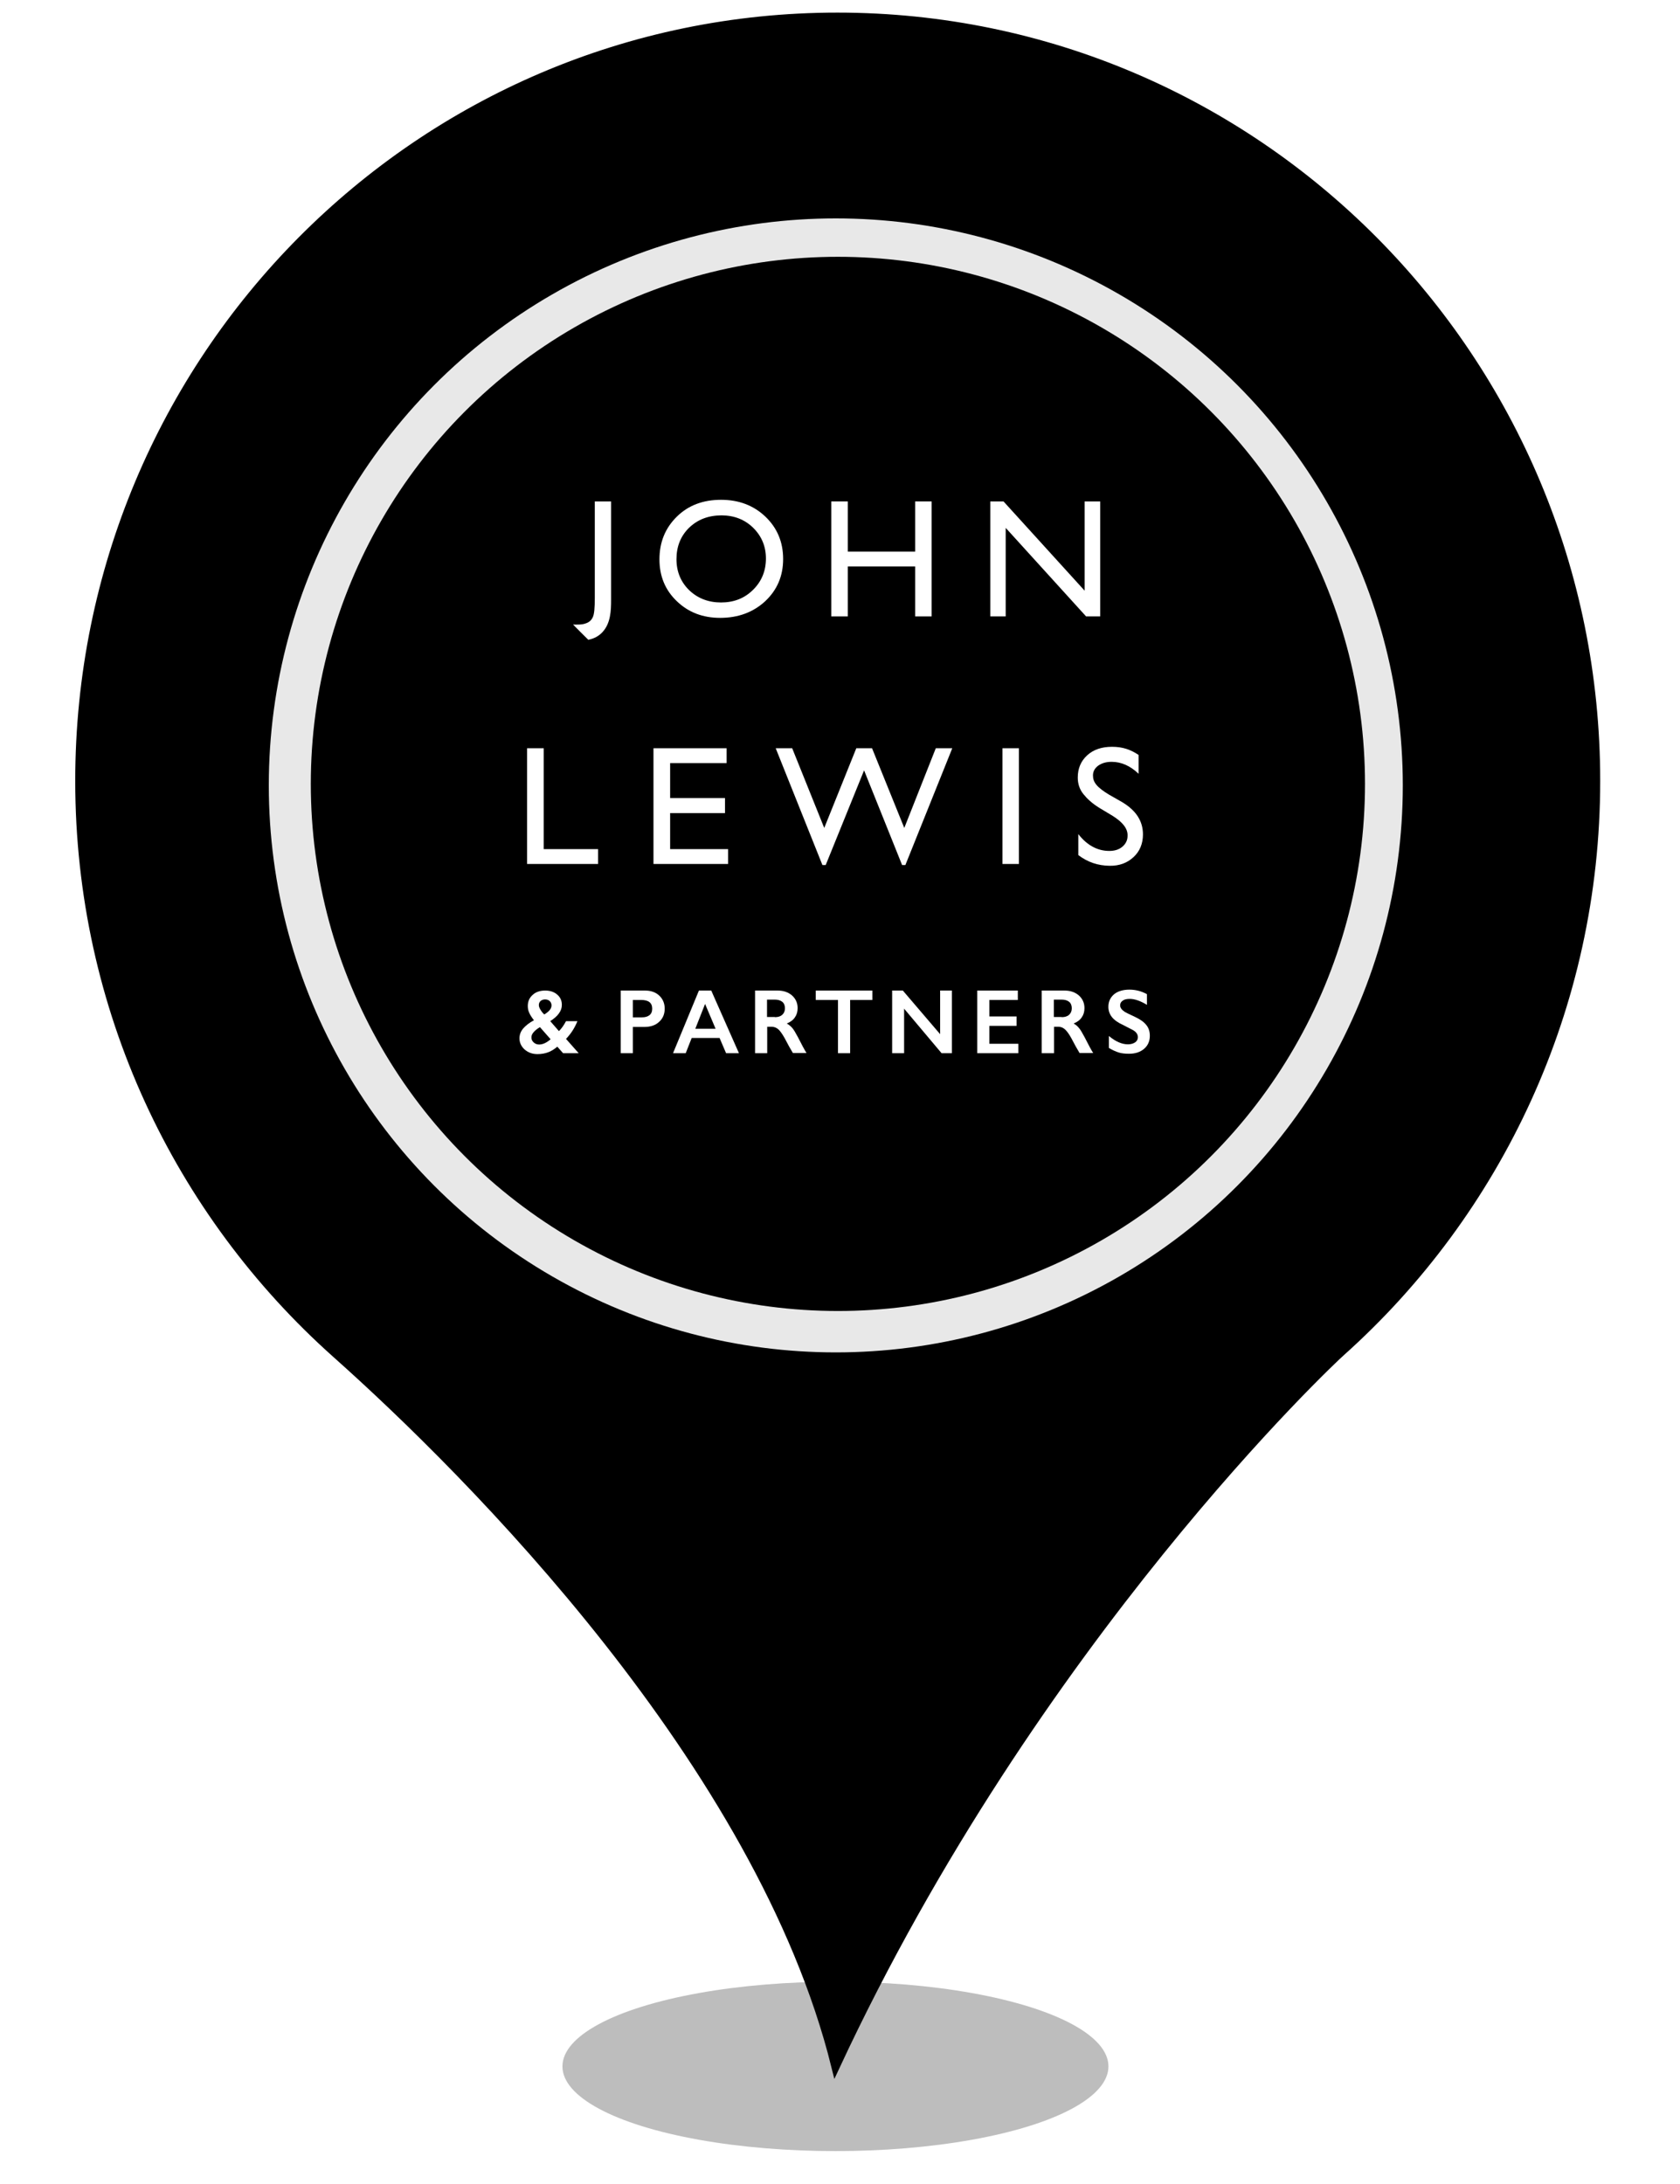 <?xml version="1.0" encoding="UTF-8" standalone="no"?><!-- Generator: Gravit.io --><svg xmlns="http://www.w3.org/2000/svg" xmlns:xlink="http://www.w3.org/1999/xlink" style="isolation:isolate" viewBox="0 0 400 520" width="400pt" height="520pt"><defs><clipPath id="_clipPath_1NkzhYe3JzxASH0B6ayhJQQiQZwcnpoe"><rect width="400" height="520"/></clipPath></defs><g clip-path="url(#_clipPath_1NkzhYe3JzxASH0B6ayhJQQiQZwcnpoe)"><g><defs><filter id="V5bAWbhpeWYuPBd00sWP92ANNNQE1ZXr" x="-200%" y="-200%" width="400%" height="400%" filterUnits="objectBoundingBox" color-interpolation-filters="sRGB"><feGaussianBlur xmlns="http://www.w3.org/2000/svg" stdDeviation="4.294"/></filter></defs><g filter="url(#V5bAWbhpeWYuPBd00sWP92ANNNQE1ZXr)"><ellipse vector-effect="non-scaling-stroke" cx="198.914" cy="492" rx="65" ry="20.167" fill="rgb(162,162,162)" fill-opacity="0.7"/></g><defs><filter id="ivn52yB00oYTHndtTcoNloL86jdvcqt2" x="-200%" y="-200%" width="400%" height="400%" filterUnits="objectBoundingBox" color-interpolation-filters="sRGB"><feGaussianBlur xmlns="http://www.w3.org/2000/svg" stdDeviation="0"/></filter></defs><g filter="url(#ivn52yB00oYTHndtTcoNloL86jdvcqt2)"><path d=" M 18.914 185.931 C 18.914 85.382 99.774 4 199.384 4 C 299.14 4 380 85.382 380 185.931 C 380 239.891 356.562 288.544 319.355 321.863 C 317.304 323.633 246.405 390.124 198.944 492 C 181.073 419.906 111.785 350.613 79.998 322.306 C 42.498 288.839 18.914 240.186 18.914 185.931 Z  M 311.005 185.931" fill="rgb(0,0,0)" vector-effect="non-scaling-stroke" stroke-width="2" stroke="rgb(0,0,0)" stroke-linejoin="miter" stroke-linecap="butt" stroke-miterlimit="4"/></g></g><circle vector-effect="non-scaling-stroke" cx="199" cy="187" r="135" fill="rgb(232,232,232)"/><circle vector-effect="non-scaling-stroke" cx="199.5" cy="186.642" r="125.5" fill="rgb(0,0,0)"/><g><g><g><path d=" M 141.576 119.388 L 145.5 119.388 L 145.5 142.843 C 145.5 145.473 145.371 148.405 143.473 150.475 C 142.568 151.467 141.404 152.07 140.067 152.329 C 139.981 152.286 136.445 148.707 136.445 148.707 C 137.523 148.707 138.601 148.793 139.636 148.362 C 140.326 148.103 140.843 147.629 141.145 146.939 C 141.49 146.249 141.619 144.697 141.619 142.412 L 141.619 119.388 L 141.576 119.388 Z " fill="rgb(255,255,255)"/><path d=" M 171.801 122.708 C 168.653 122.708 166.109 123.7 164.083 125.64 C 162.056 127.623 161.065 130.124 161.065 133.142 C 161.065 136.117 162.1 138.575 164.083 140.515 C 166.109 142.455 168.653 143.447 171.671 143.447 C 174.733 143.447 177.277 142.455 179.303 140.429 C 181.329 138.445 182.364 135.945 182.364 132.97 C 182.364 130.081 181.329 127.623 179.303 125.64 C 177.32 123.7 174.776 122.708 171.801 122.708 Z  M 171.671 119 C 175.897 119 179.432 120.337 182.235 123.01 C 185.037 125.683 186.46 129.046 186.46 133.099 C 186.46 137.152 185.037 140.472 182.192 143.145 C 179.346 145.775 175.767 147.112 171.456 147.112 C 167.317 147.112 163.867 145.775 161.151 143.145 C 158.392 140.515 157.012 137.195 157.012 133.185 C 157.012 129.089 158.392 125.726 161.151 123.01 C 163.91 120.293 167.446 119 171.671 119 Z " fill="rgb(255,255,255)"/><path d=" M 217.892 119.388 L 221.816 119.388 L 221.816 146.767 L 217.892 146.767 L 217.892 134.867 L 201.853 134.867 L 201.853 146.767 L 197.929 146.767 L 197.929 119.388 L 201.853 119.388 L 201.853 131.331 L 217.892 131.331 L 217.892 119.388 Z " fill="rgb(255,255,255)"/><path d=" M 258.249 119.388 L 261.957 119.388 L 261.957 146.767 L 258.594 146.767 L 239.45 125.683 L 239.45 146.767 L 235.785 146.767 L 235.785 119.388 L 238.933 119.388 L 258.249 140.644 L 258.249 119.388 Z " fill="rgb(255,255,255)"/><path d=" M 125.494 178.155 L 125.494 205.707 L 142.395 205.707 L 142.395 202.171 L 129.461 202.171 L 129.461 178.155 L 125.494 178.155 Z " fill="rgb(255,255,255)"/><path d=" M 155.589 178.155 L 155.589 205.707 L 173.353 205.707 L 173.353 202.171 L 159.556 202.171 L 159.556 193.591 L 172.62 193.591 L 172.62 190.012 L 159.556 190.012 L 159.556 181.691 L 173.008 181.691 L 173.008 178.155 L 155.589 178.155 Z " fill="rgb(255,255,255)"/><path d=" M 222.807 178.155 L 215.305 197.127 L 207.63 178.155 L 203.879 178.155 L 196.248 197.127 L 188.616 178.155 L 184.693 178.155 L 195.816 205.965 L 196.593 205.965 L 205.733 183.416 L 214.788 205.965 L 215.564 205.965 L 226.731 178.155 L 222.807 178.155 Z " fill="rgb(255,255,255)"/><path d=" M 238.674 205.707 L 242.598 205.707 L 242.598 178.155 L 238.674 178.155 L 238.674 205.707 Z " fill="rgb(255,255,255)"/><path d=" M 264.889 194.238 L 261.871 192.427 C 259.973 191.263 258.809 190.142 257.947 189.064 C 257.042 187.943 256.61 186.606 256.61 185.14 C 256.61 182.984 257.343 181.217 258.852 179.837 C 260.361 178.457 262.345 177.811 264.759 177.811 C 267.303 177.811 269.157 178.457 271.097 179.751 L 271.097 184.235 C 269.114 182.338 266.958 181.389 264.673 181.389 C 263.38 181.389 262.345 181.691 261.482 182.295 C 260.663 182.898 260.232 183.674 260.232 184.623 C 260.232 185.442 260.448 186.132 261.051 186.865 C 261.655 187.598 262.733 188.417 264.113 189.236 L 267.217 191.004 C 270.58 193.031 272.132 195.574 272.132 198.679 C 272.132 200.878 271.356 202.732 269.89 204.068 C 268.424 205.448 266.527 206.181 264.156 206.138 C 261.439 206.095 259.025 205.319 256.74 203.594 L 256.74 198.593 C 258.852 201.309 261.353 202.602 264.113 202.602 C 265.363 202.602 266.398 202.301 267.217 201.611 C 268.036 200.921 268.467 200.058 268.467 199.024 C 268.554 197.299 267.303 195.747 264.889 194.238 Z " fill="rgb(255,255,255)"/><path d=" M 128.296 239.294 C 128.296 239.639 128.426 239.984 128.685 240.415 C 128.943 240.846 129.245 241.234 129.59 241.536 C 130.107 241.234 130.539 240.89 130.84 240.545 C 131.142 240.2 131.315 239.812 131.315 239.38 C 131.315 238.992 131.185 238.647 130.883 238.346 C 130.582 238.087 130.237 237.958 129.762 237.958 C 129.374 237.958 129.029 238.087 128.728 238.303 C 128.426 238.604 128.296 238.906 128.296 239.294 Z  M 126.529 247.012 C 126.529 247.486 126.701 247.874 127.089 248.219 C 127.477 248.564 127.908 248.694 128.383 248.694 C 129.245 248.694 130.15 248.262 131.099 247.443 L 128.555 244.554 C 127.908 244.942 127.434 245.331 127.089 245.719 C 126.701 246.15 126.529 246.538 126.529 247.012 Z  M 129.806 235.845 C 130.927 235.845 131.918 236.147 132.651 236.794 C 133.427 237.44 133.772 238.259 133.772 239.251 C 133.772 239.984 133.557 240.631 133.082 241.278 C 132.651 241.924 131.918 242.528 131.013 243.132 L 133.082 245.503 C 133.686 244.899 134.247 244.123 134.764 243.132 L 137.48 243.132 C 136.79 244.856 135.842 246.236 134.764 247.357 L 137.782 250.763 L 134.074 250.763 L 132.694 249.211 C 131.918 249.858 131.228 250.289 130.495 250.548 C 129.806 250.806 128.943 250.979 127.995 250.979 C 126.787 250.979 125.796 250.634 124.933 249.901 C 124.114 249.168 123.683 248.262 123.683 247.228 C 123.683 246.365 123.985 245.546 124.588 244.856 C 125.192 244.166 126.011 243.52 127.132 242.916 C 126.615 242.269 126.227 241.666 126.011 241.148 C 125.753 240.631 125.666 240.07 125.666 239.51 C 125.666 238.432 126.054 237.526 126.874 236.837 C 127.564 236.19 128.598 235.845 129.806 235.845 Z " fill="rgb(255,255,255)"/><path d=" M 152.83 242.226 C 153.606 242.226 154.209 242.054 154.64 241.709 C 155.072 241.364 155.287 240.846 155.287 240.157 C 155.287 238.777 154.425 238.087 152.657 238.087 L 150.674 238.087 L 150.674 242.226 L 152.83 242.226 Z  M 153.563 235.845 C 154.942 235.845 156.106 236.233 156.969 237.052 C 157.831 237.871 158.262 238.906 158.262 240.157 C 158.262 241.45 157.831 242.485 156.926 243.304 C 156.063 244.123 154.856 244.511 153.433 244.511 L 150.674 244.511 L 150.674 250.763 L 147.785 250.763 L 147.785 235.845 L 153.563 235.845 Z " fill="rgb(255,255,255)"/><path d=" M 165.549 244.942 L 170.378 244.942 L 167.877 239.036 L 165.549 244.942 Z  M 169.343 235.845 L 175.94 250.763 L 172.879 250.763 L 171.326 247.141 L 164.687 247.141 L 163.264 250.763 L 160.246 250.763 L 166.411 235.845 L 169.343 235.845 Z " fill="rgb(255,255,255)"/><path d=" M 184.477 242.183 C 185.253 242.183 185.814 242.011 186.245 241.623 C 186.676 241.234 186.891 240.717 186.891 240.07 C 186.891 239.38 186.676 238.863 186.245 238.518 C 185.814 238.173 185.21 238.001 184.434 238.001 L 182.623 238.001 L 182.623 242.14 L 184.477 242.14 L 184.477 242.183 Z  M 185.124 235.845 C 186.546 235.845 187.668 236.233 188.573 237.009 C 189.435 237.785 189.91 238.777 189.91 240.027 C 189.91 240.89 189.694 241.623 189.263 242.226 C 188.832 242.873 188.185 243.347 187.323 243.692 C 187.797 243.951 188.228 244.296 188.616 244.727 C 189.004 245.158 189.435 245.934 189.996 246.969 C 190.901 248.78 191.591 250.03 192.022 250.72 L 188.789 250.72 C 188.573 250.375 188.271 249.858 187.883 249.168 C 187.064 247.573 186.46 246.495 186.072 245.977 C 185.684 245.417 185.339 245.029 184.951 244.813 C 184.606 244.598 184.175 244.468 183.701 244.468 L 182.666 244.468 L 182.666 250.763 L 179.777 250.763 L 179.777 235.845 L 185.124 235.845 Z " fill="rgb(255,255,255)"/><path d=" M 207.717 235.845 L 207.717 238.087 L 202.413 238.087 L 202.413 250.763 L 199.524 250.763 L 199.524 238.087 L 194.221 238.087 L 194.221 235.845 L 207.717 235.845 Z " fill="rgb(255,255,255)"/><path d=" M 214.96 235.845 L 223.842 246.236 L 223.842 235.845 L 226.645 235.845 L 226.645 250.763 L 224.187 250.763 L 215.262 240.157 L 215.262 250.763 L 212.416 250.763 L 212.416 235.845 L 214.96 235.845 Z " fill="rgb(255,255,255)"/><path d=" M 242.339 235.845 L 242.339 238.087 L 235.57 238.087 L 235.57 242.011 L 242.037 242.011 L 242.037 244.253 L 235.57 244.253 L 235.57 248.521 L 242.468 248.521 L 242.468 250.763 L 232.681 250.763 L 232.681 235.845 L 242.339 235.845 Z " fill="rgb(255,255,255)"/><path d=" M 252.773 242.183 C 253.506 242.183 254.11 242.011 254.541 241.623 C 254.972 241.234 255.188 240.717 255.188 240.07 C 255.188 239.38 254.972 238.863 254.541 238.518 C 254.11 238.173 253.506 238.001 252.73 238.001 L 250.919 238.001 L 250.919 242.14 L 252.773 242.14 L 252.773 242.183 Z  M 253.42 235.845 C 254.843 235.845 255.964 236.233 256.869 237.009 C 257.731 237.785 258.206 238.777 258.206 240.027 C 258.206 240.89 257.99 241.623 257.559 242.226 C 257.128 242.873 256.481 243.347 255.619 243.692 C 256.093 243.951 256.524 244.296 256.869 244.727 C 257.257 245.158 257.688 245.934 258.249 246.969 C 259.154 248.78 259.844 250.03 260.275 250.72 L 257.042 250.72 C 256.826 250.375 256.524 249.858 256.136 249.168 C 255.317 247.573 254.713 246.495 254.325 245.977 C 253.937 245.417 253.549 245.029 253.204 244.813 C 252.859 244.598 252.428 244.468 251.997 244.468 L 250.962 244.468 L 250.962 250.763 L 248.03 250.763 L 248.03 235.845 L 253.42 235.845 Z " fill="rgb(255,255,255)"/><path d=" M 268.898 235.629 C 270.364 235.629 271.744 235.974 273.081 236.707 L 273.081 239.251 C 271.529 238.303 270.149 237.828 268.985 237.828 C 268.252 237.828 267.691 237.958 267.303 238.259 C 266.872 238.561 266.7 238.906 266.7 239.38 C 266.7 239.941 267.088 240.458 267.821 240.933 C 268.036 241.062 268.855 241.493 270.278 242.14 C 271.485 242.7 272.391 243.347 272.951 244.08 C 273.512 244.77 273.771 245.632 273.771 246.624 C 273.771 247.917 273.296 248.952 272.391 249.728 C 271.485 250.504 270.278 250.893 268.812 250.893 C 267.864 250.893 267.044 250.806 266.355 250.591 C 265.665 250.375 264.889 250.03 264.026 249.513 L 264.026 246.667 C 265.622 248.004 267.131 248.65 268.554 248.65 C 269.243 248.65 269.847 248.478 270.278 248.176 C 270.709 247.874 270.925 247.443 270.925 246.969 C 270.925 246.279 270.537 245.719 269.804 245.287 C 269.157 244.942 268.381 244.554 267.389 244.037 C 266.225 243.52 265.32 242.873 264.759 242.183 C 264.199 241.493 263.897 240.631 263.897 239.725 C 263.897 238.475 264.371 237.483 265.277 236.707 C 266.139 236.017 267.389 235.629 268.898 235.629 Z " fill="rgb(255,255,255)"/></g></g></g></g></svg>